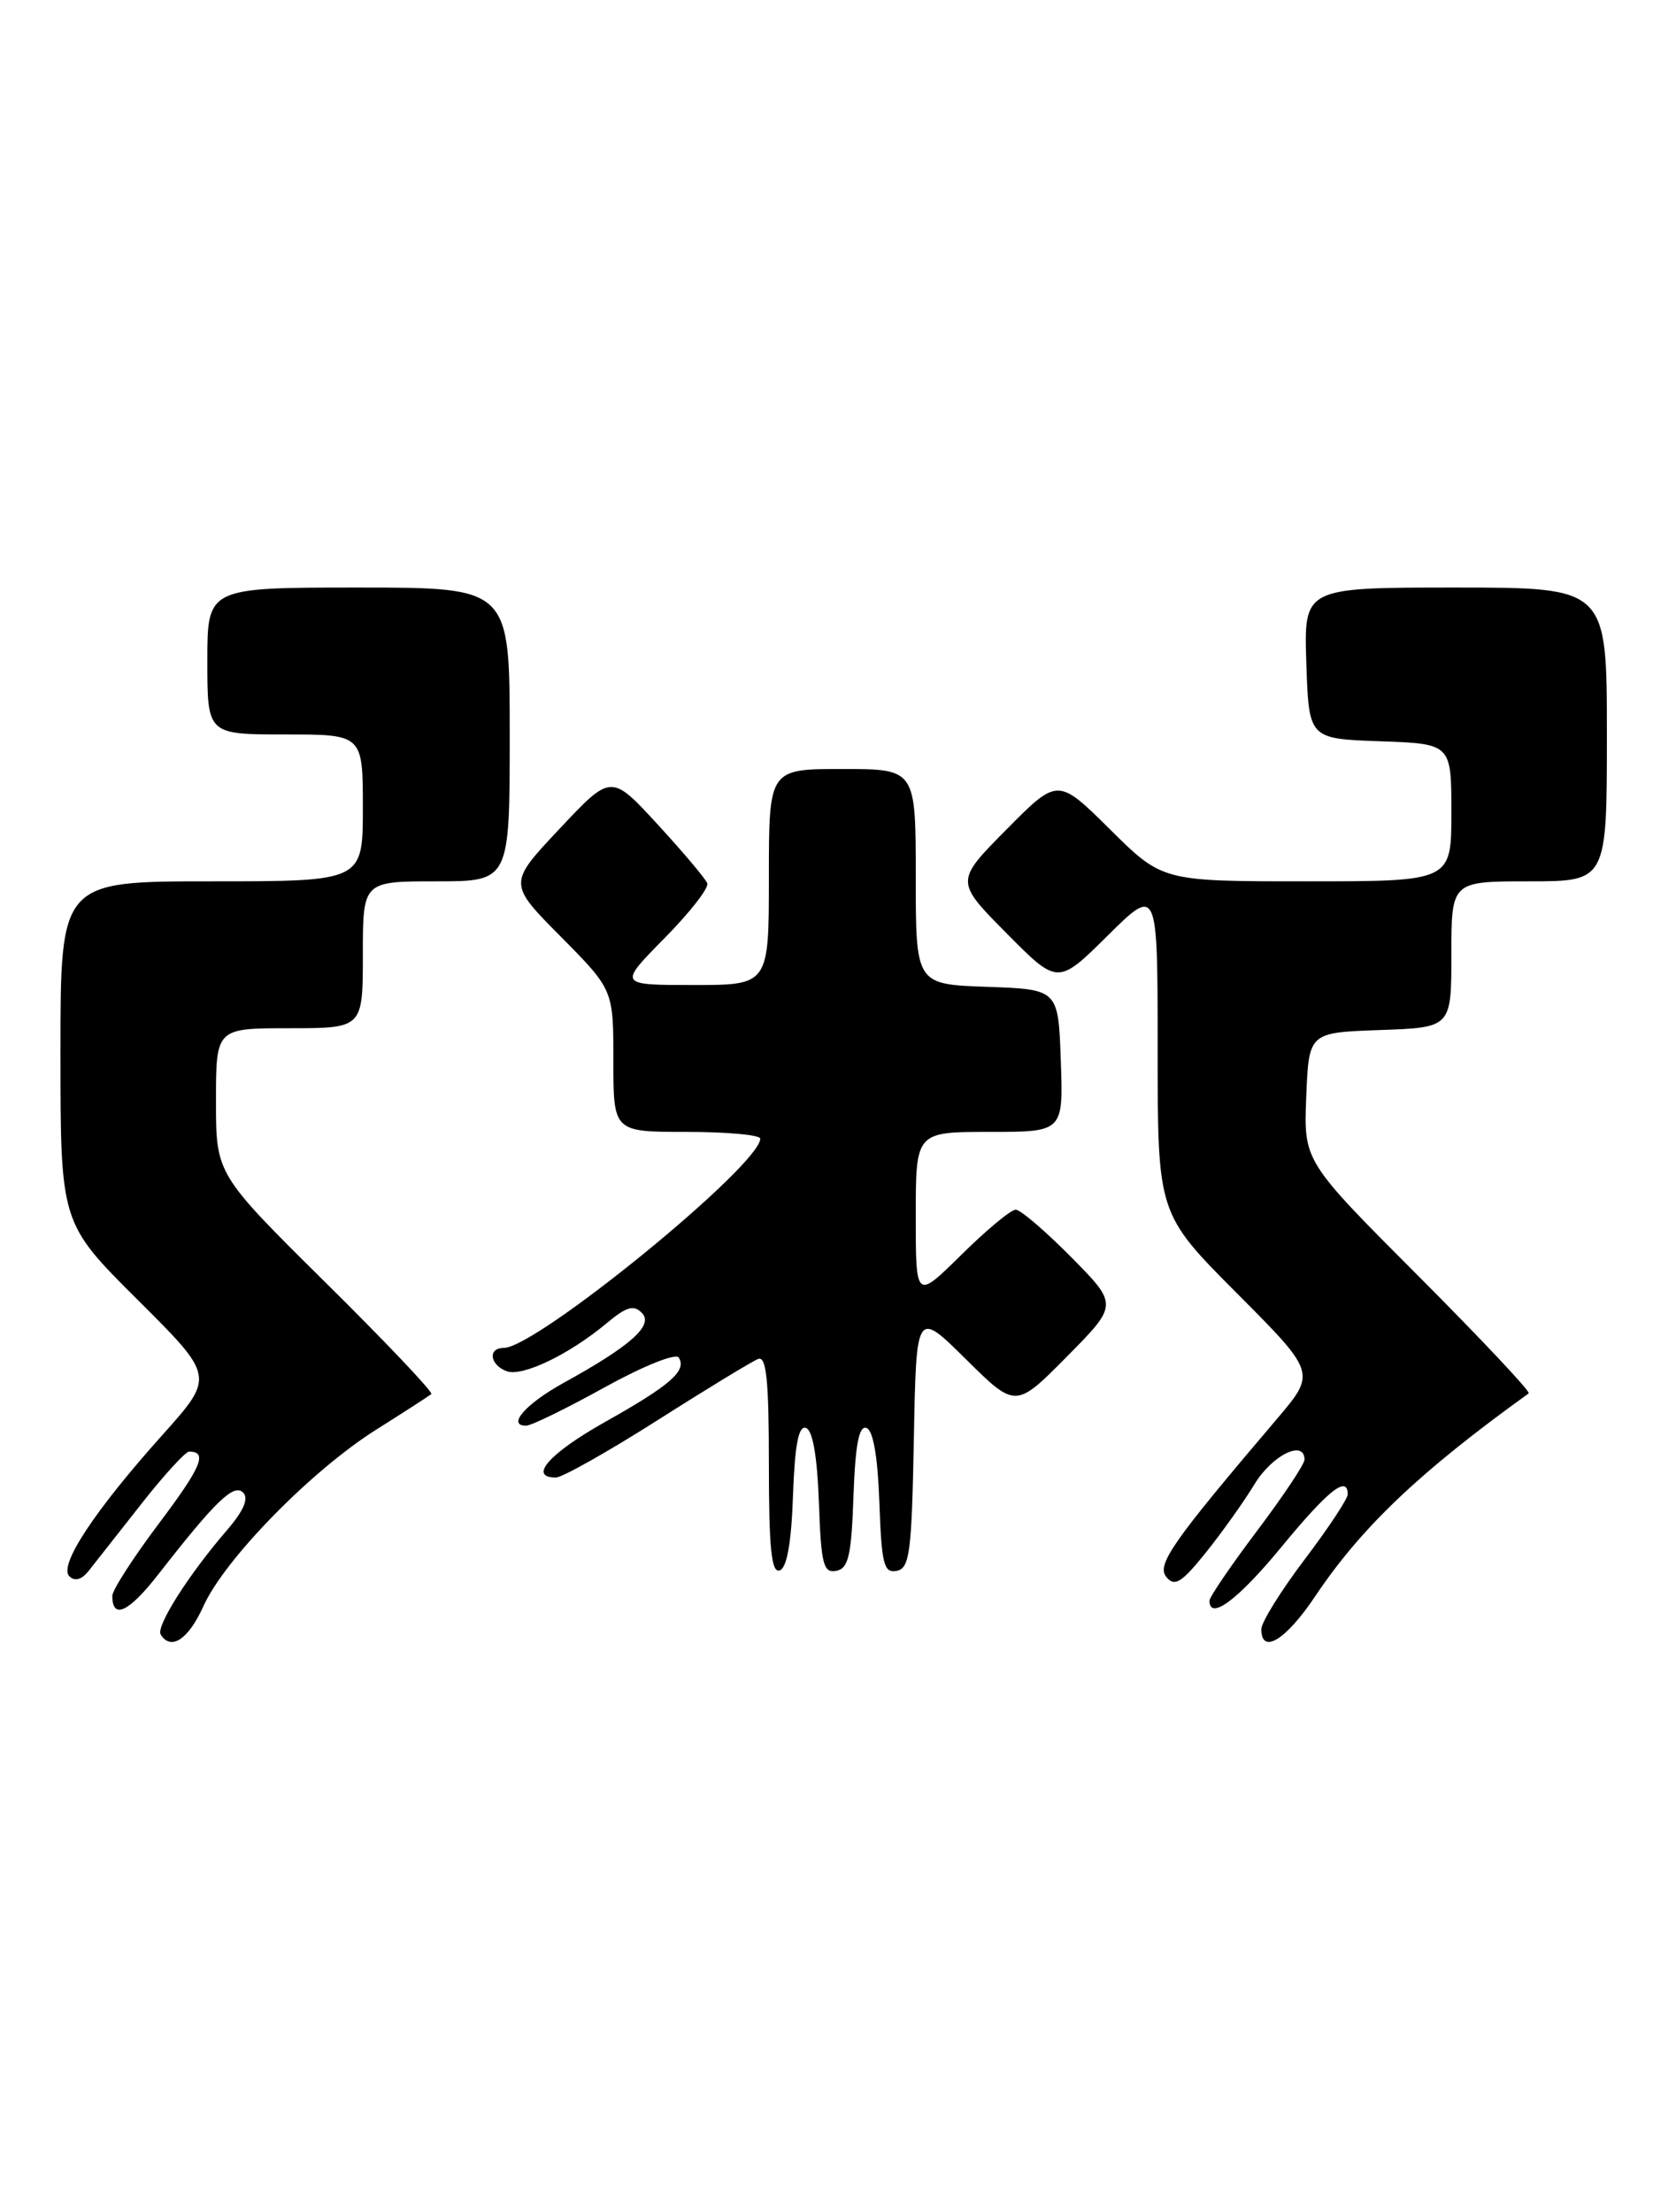 <?xml version="1.0" encoding="UTF-8" standalone="no"?>
<!DOCTYPE svg PUBLIC "-//W3C//DTD SVG 1.1//EN" "http://www.w3.org/Graphics/SVG/1.1/DTD/svg11.dtd" >
<svg xmlns="http://www.w3.org/2000/svg" xmlns:xlink="http://www.w3.org/1999/xlink" version="1.1" viewBox="0 0 194 256">
 <g >
 <path fill="currentColor"
d=" M 23.55 185.88 C 26.00 180.45 36.01 170.22 43.50 165.49 C 46.80 163.41 49.69 161.54 49.93 161.34 C 50.17 161.14 44.66 155.33 37.68 148.43 C 25.00 135.88 25.00 135.88 25.00 127.44 C 25.00 119.00 25.00 119.00 33.50 119.00 C 42.00 119.00 42.00 119.00 42.00 110.50 C 42.00 102.00 42.00 102.00 50.50 102.00 C 59.00 102.00 59.00 102.00 59.00 85.00 C 59.00 68.00 59.00 68.00 41.50 68.00 C 24.00 68.00 24.00 68.00 24.00 76.50 C 24.00 85.00 24.00 85.00 33.00 85.00 C 42.00 85.00 42.00 85.00 42.00 93.50 C 42.00 102.00 42.00 102.00 24.50 102.00 C 7.00 102.00 7.00 102.00 7.00 121.77 C 7.00 141.54 7.00 141.54 15.93 150.43 C 24.85 159.31 24.85 159.31 18.83 166.04 C 10.93 174.85 6.77 181.17 8.02 182.42 C 8.65 183.05 9.44 182.83 10.25 181.82 C 10.94 180.95 13.66 177.49 16.31 174.12 C 18.95 170.75 21.47 168.00 21.89 168.00 C 24.07 168.00 23.33 169.76 18.40 176.31 C 15.43 180.26 13.00 184.03 13.00 184.69 C 13.00 187.49 14.90 186.60 18.33 182.20 C 24.97 173.68 27.07 171.67 28.14 172.74 C 28.82 173.42 28.20 174.86 26.24 177.13 C 21.83 182.24 18.03 188.23 18.60 189.17 C 19.79 191.08 21.81 189.74 23.55 185.88 Z  M 152.23 184.75 C 157.60 176.74 164.32 170.35 176.95 161.26 C 177.20 161.08 171.44 154.96 164.15 147.65 C 150.90 134.38 150.90 134.38 151.20 126.94 C 151.50 119.50 151.50 119.50 159.75 119.21 C 168.00 118.92 168.00 118.92 168.00 110.46 C 168.00 102.00 168.00 102.00 177.00 102.00 C 186.00 102.00 186.00 102.00 186.00 85.00 C 186.00 68.00 186.00 68.00 168.46 68.00 C 150.92 68.00 150.92 68.00 151.21 76.75 C 151.50 85.50 151.50 85.50 159.75 85.79 C 168.00 86.08 168.00 86.08 168.00 94.04 C 168.00 102.00 168.00 102.00 151.28 102.00 C 134.55 102.00 134.55 102.00 128.50 96.00 C 122.44 90.00 122.44 90.00 116.50 96.00 C 110.56 102.00 110.56 102.00 116.50 108.00 C 122.44 114.00 122.44 114.00 128.22 108.28 C 134.00 102.56 134.00 102.56 134.00 121.51 C 134.00 140.46 134.00 140.46 143.17 149.67 C 152.34 158.88 152.34 158.88 147.83 164.19 C 135.64 178.52 133.84 181.10 135.02 182.53 C 135.97 183.67 136.78 183.17 139.56 179.71 C 141.42 177.39 143.97 173.82 145.22 171.76 C 147.27 168.39 151.00 166.57 151.00 168.93 C 151.00 169.45 148.53 173.16 145.50 177.18 C 142.47 181.20 140.00 184.83 140.00 185.25 C 140.00 187.61 143.30 185.15 148.36 179.00 C 153.73 172.47 156.00 170.67 156.00 172.95 C 156.00 173.47 153.75 176.87 151.00 180.50 C 148.25 184.13 146.00 187.76 146.00 188.55 C 146.00 191.55 148.84 189.82 152.23 184.75 Z  M 91.79 173.10 C 92.00 167.21 92.43 164.97 93.29 165.26 C 94.07 165.52 94.60 168.57 94.79 173.90 C 95.04 181.04 95.31 182.09 96.79 181.80 C 98.21 181.53 98.55 180.07 98.79 173.17 C 99.00 167.22 99.43 164.97 100.29 165.26 C 101.07 165.52 101.60 168.57 101.79 173.90 C 102.04 181.04 102.31 182.09 103.79 181.80 C 105.30 181.51 105.53 179.70 105.78 166.55 C 106.06 151.62 106.06 151.62 111.81 157.31 C 117.56 163.00 117.56 163.00 123.50 157.00 C 129.43 151.00 129.43 151.00 124.00 145.50 C 121.01 142.48 118.12 140.00 117.57 140.00 C 117.01 140.00 114.19 142.35 111.28 145.22 C 106.00 150.43 106.00 150.43 106.00 140.72 C 106.00 131.00 106.00 131.00 114.54 131.00 C 123.08 131.00 123.08 131.00 122.79 122.75 C 122.50 114.50 122.50 114.50 114.25 114.21 C 106.00 113.92 106.00 113.92 106.00 101.46 C 106.00 89.00 106.00 89.00 97.50 89.00 C 89.00 89.00 89.00 89.00 89.00 101.50 C 89.00 114.00 89.00 114.00 80.28 114.00 C 71.57 114.00 71.57 114.00 76.90 108.60 C 79.83 105.63 82.07 102.77 81.87 102.23 C 81.67 101.70 79.08 98.63 76.12 95.41 C 70.74 89.56 70.74 89.56 64.78 95.91 C 58.81 102.25 58.81 102.25 64.91 108.40 C 71.00 114.55 71.00 114.55 71.00 122.78 C 71.00 131.00 71.00 131.00 79.50 131.00 C 84.17 131.00 88.00 131.35 88.00 131.78 C 88.00 134.86 62.09 156.00 58.31 156.00 C 56.45 156.00 56.68 157.94 58.63 158.69 C 60.44 159.38 65.88 156.77 70.26 153.11 C 72.52 151.22 73.37 150.98 74.31 151.96 C 75.68 153.39 73.01 155.76 65.25 160.04 C 60.85 162.46 58.63 165.00 60.90 165.00 C 61.49 165.00 65.57 163.01 69.97 160.57 C 74.46 158.09 78.24 156.57 78.57 157.12 C 79.52 158.64 77.61 160.31 70.07 164.55 C 63.59 168.19 61.10 171.00 64.34 171.00 C 65.07 171.00 70.36 168.02 76.09 164.38 C 81.81 160.74 87.06 157.55 87.75 157.28 C 88.71 156.90 89.00 159.73 89.00 169.48 C 89.00 179.18 89.29 182.07 90.25 181.75 C 91.08 181.48 91.60 178.58 91.79 173.10 Z "/>
</g>
</svg>
